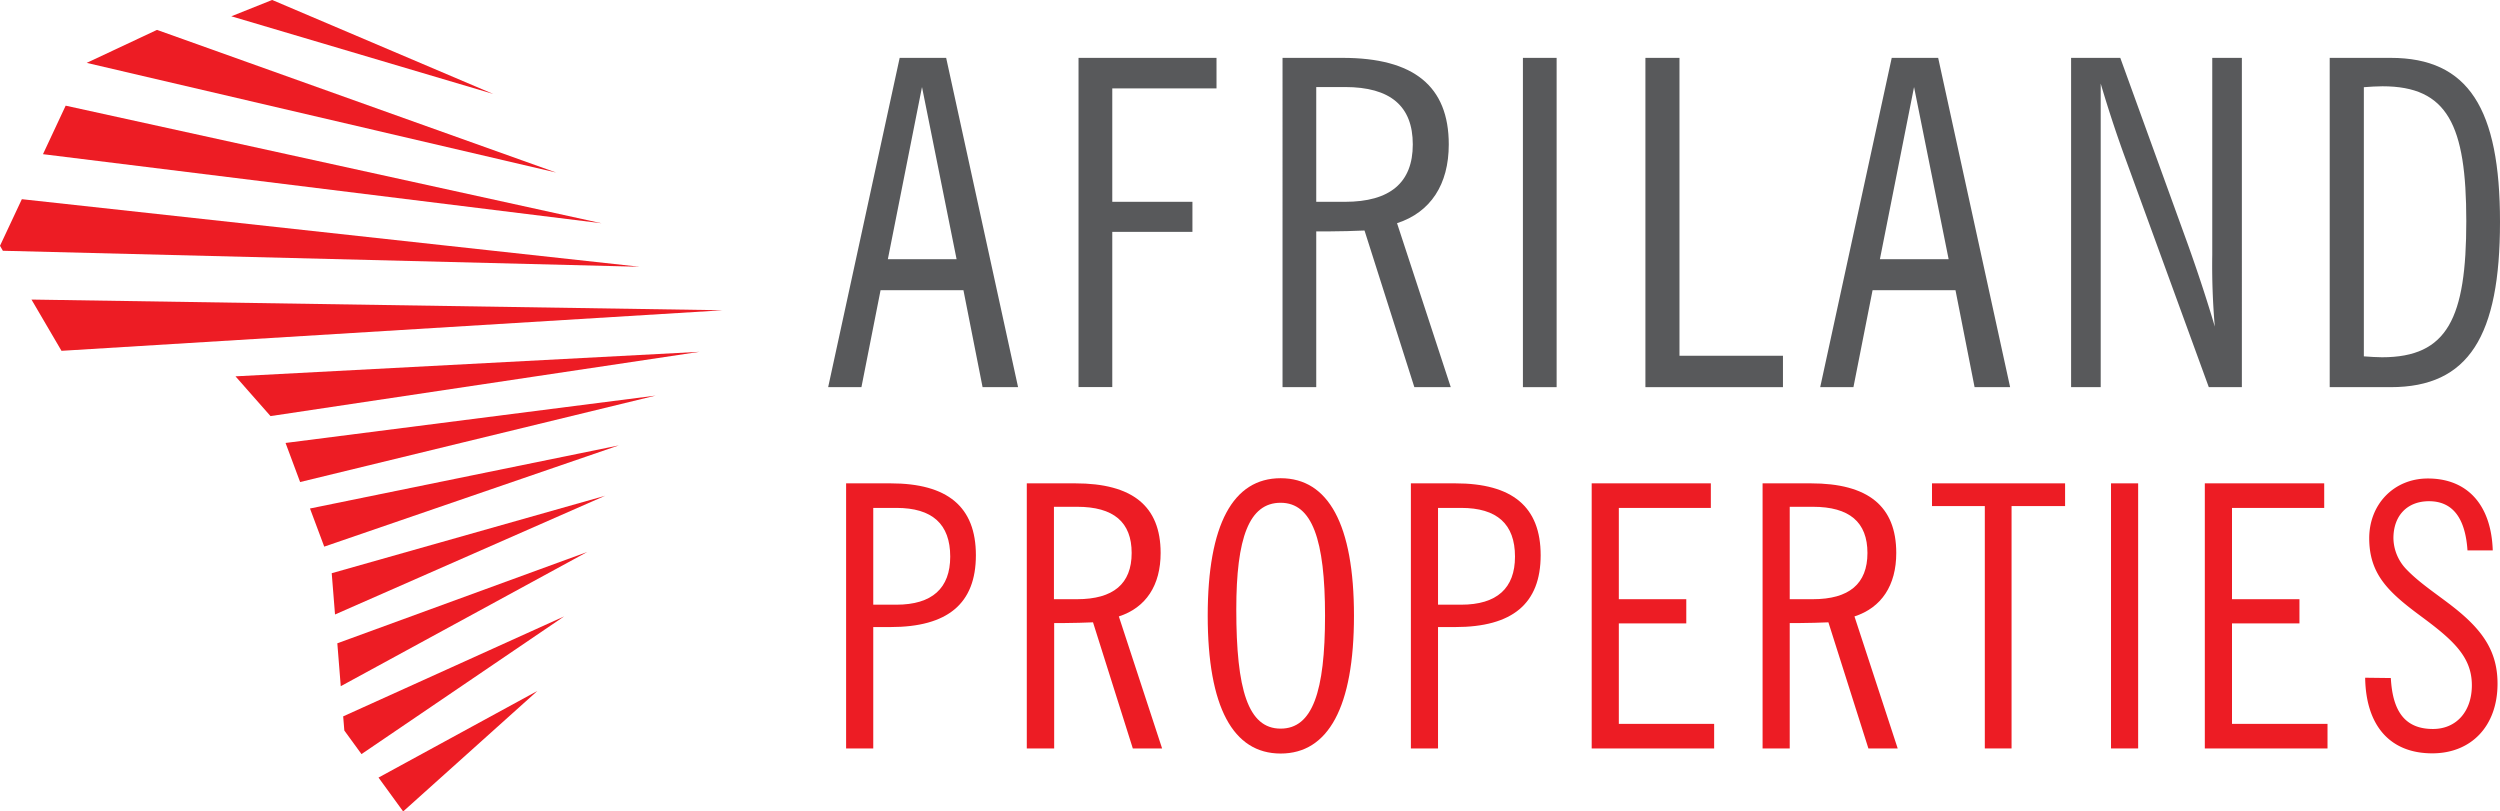 <svg xmlns="http://www.w3.org/2000/svg" viewBox="0 0 628.17 203.89"><defs><style>.cls-1,.cls-3{fill:#ed1c24;}.cls-1{fill-rule:evenodd;}.cls-2{fill:#58595b;}</style></defs><title>Asset 1</title><g id="Layer_2" data-name="Layer 2"><g id="Layer_1-2" data-name="Layer 1"><polygon class="cls-1" points="139.76 43.36 39.48 7.52 39.36 7.55 21.78 15.8 139.76 43.36"/><polygon class="cls-1" points="95.11 195.38 101.3 203.89 135.03 173.61 95.11 195.38"/><polygon class="cls-1" points="86.23 180 86.52 183.56 90.83 189.48 141.75 154.88 86.23 180"/><polygon class="cls-1" points="84.76 161.64 85.62 172.42 147.56 138.69 84.76 161.64"/><polygon class="cls-1" points="83.35 144.03 84.18 154.4 152.07 124.56 83.35 144.03"/><polygon class="cls-1" points="77.89 127.77 81.47 137.35 155.49 111.91 77.89 127.77"/><polygon class="cls-1" points="71.75 111.3 75.41 121.12 164.74 99.4 71.75 111.3"/><polygon class="cls-1" points="59.17 94.56 67.97 104.55 175.75 88.4 59.17 94.56"/><polygon class="cls-1" points="7.91 75.27 15.45 88.15 181.6 77.96 7.91 75.27"/><polygon class="cls-1" points="5.49 50.05 0 61.76 0.72 63.01 160.72 67.03 5.49 50.05"/><polygon class="cls-1" points="16.5 26.55 10.8 38.74 151.15 56.1 16.5 26.55"/><polygon class="cls-1" points="123.94 23.61 68.41 0 68.34 0.01 58.12 4.09 123.94 23.61"/><path class="cls-2" d="M226.06,14.54h11.68l18.07,82.74h-8.92l-4.81-24.37H221.26l-4.81,24.37h-8.36Zm14.3,50.59-8.69-43.26-8.58,43.26Z"/><path class="cls-2" d="M271,14.54h34.67v7.67H279.48v28.5h20.14v7.55H279.48v39H271Z"/><path class="cls-2" d="M322.26,14.54h15.11c17.85,0,26.66,7.1,26.66,21.75,0,10.07-4.57,17.05-13,19.79l13.5,41.2h-9.15L342.86,57.92c-2.86.11-5.84.22-8.81.22h-3.32V97.28h-8.47Zm15.68,36.17c11.33,0,17.05-4.81,17.05-14.42s-5.61-14.42-17.05-14.42h-7.21V50.71Z"/><path class="cls-2" d="M382.66,14.54h8.47V97.28h-8.47Z"/><path class="cls-2" d="M413.44,14.54H422V89.39h26v7.89H413.44Z"/><path class="cls-2" d="M475.33,14.54H487l18.08,82.74h-8.93l-4.8-24.37H470.52l-4.81,24.37h-8.35Zm14.3,50.59-8.69-43.26-8.58,43.26Z"/><path class="cls-2" d="M527.84,21V97.28H520.4V14.54h12.36l17,46.92c2.41,6.75,4.69,13.62,6.75,20.6A178.47,178.47,0,0,1,555.87,64V14.54h7.44V97.28H555L534.13,40.06C531.61,33.2,529.55,26.79,527.84,21Z"/><path class="cls-2" d="M585.38,14.54H600.7c19.58,0,27.47,12.82,27.47,41.2,0,28.61-7.78,41.54-27.47,41.54H585.38Zm8.58,75c1.59.11,3.2.23,4.57.23,16.48,0,21.17-9.84,21.17-34.22,0-24.14-4.69-33.87-21.06-33.87-1.48,0-3.09.11-4.68.23Z"/><path class="cls-3" d="M212.6,121.45h11.14c14.37,0,21.47,5.89,21.47,18.06s-7.1,18.05-21.47,18.05h-4.32v30.5H212.6Zm12.62,30.49c9,0,13.54-4.14,13.54-12.07,0-8.2-4.51-12.25-13.54-12.25h-5.8v24.32Z"/><path class="cls-3" d="M258,121.45h12.16c14.38,0,21.47,5.71,21.47,17.5,0,8.11-3.68,13.73-10.5,15.94L292,188.06h-7.36l-10-31.69c-2.3.08-4.69.18-7.09.18h-2.67v31.51H258Zm12.63,29.11c9.12,0,13.72-3.87,13.72-11.61s-4.51-11.61-13.72-11.61h-5.81v23.22Z"/><path class="cls-3" d="M303.46,154.71c0-22.94,6.36-34.55,18.33-34.55s18.42,11.61,18.42,34.55-6.45,34.63-18.42,34.63S303.46,177.65,303.46,154.71Zm7.18-1.57c0,20.18,2.95,29.94,11.15,29.94,8,0,11.15-9.3,11.15-28.37s-3.23-28.38-11.15-28.38S310.64,135.08,310.64,153.14Z"/><path class="cls-3" d="M354.51,121.45h11.14c14.37,0,21.47,5.89,21.47,18.06s-7.1,18.05-21.47,18.05h-4.32v30.5h-6.82Zm12.62,30.49c9,0,13.54-4.14,13.54-12.07,0-8.2-4.51-12.25-13.54-12.25h-5.8v24.32Z"/><path class="cls-3" d="M399.94,121.45h29.94v6.17H406.76v22.94h16.95v6.08H406.76v25.24h23.95v6.18H399.94Z"/><path class="cls-3" d="M442.88,121.45H455c14.37,0,21.47,5.71,21.47,17.5,0,8.11-3.69,13.73-10.5,15.94l10.86,33.17h-7.36l-10.05-31.69c-2.3.08-4.69.18-7.09.18H449.7v31.51h-6.82Zm12.63,29.11c9.12,0,13.72-3.87,13.72-11.61s-4.51-11.61-13.72-11.61H449.7v23.22Z"/><path class="cls-3" d="M498.72,127.16H485.45v-5.71h33.44v5.71H505.44v60.9h-6.72Z"/><path class="cls-3" d="M530.43,121.45h6.82v66.61h-6.82Z"/><path class="cls-3" d="M554,121.45H584v6.17H560.83v22.94h16.95v6.08H560.83v25.24h24v6.18H554Z"/><path class="cls-3" d="M600.74,170.37c.46,8.66,3.77,12.8,10.59,12.8,5.81,0,9.77-4.33,9.77-11,0-7.19-4.8-11.42-12.9-17.41s-12.89-10.51-12.89-19.53c0-8.48,6.16-15,14.74-15,9.85,0,15.93,6.54,16.3,18.06H620c-.55-8.21-3.78-12.35-9.67-12.35-5.44,0-8.94,3.59-8.94,9.31A11.54,11.54,0,0,0,604.6,143c3.51,3.68,8.12,6.54,12.44,10,7.1,5.71,10.51,11,10.51,18.79,0,10.69-6.64,17.5-16.4,17.5-10.5,0-16.68-6.81-16.86-19Z"/></g></g></svg>